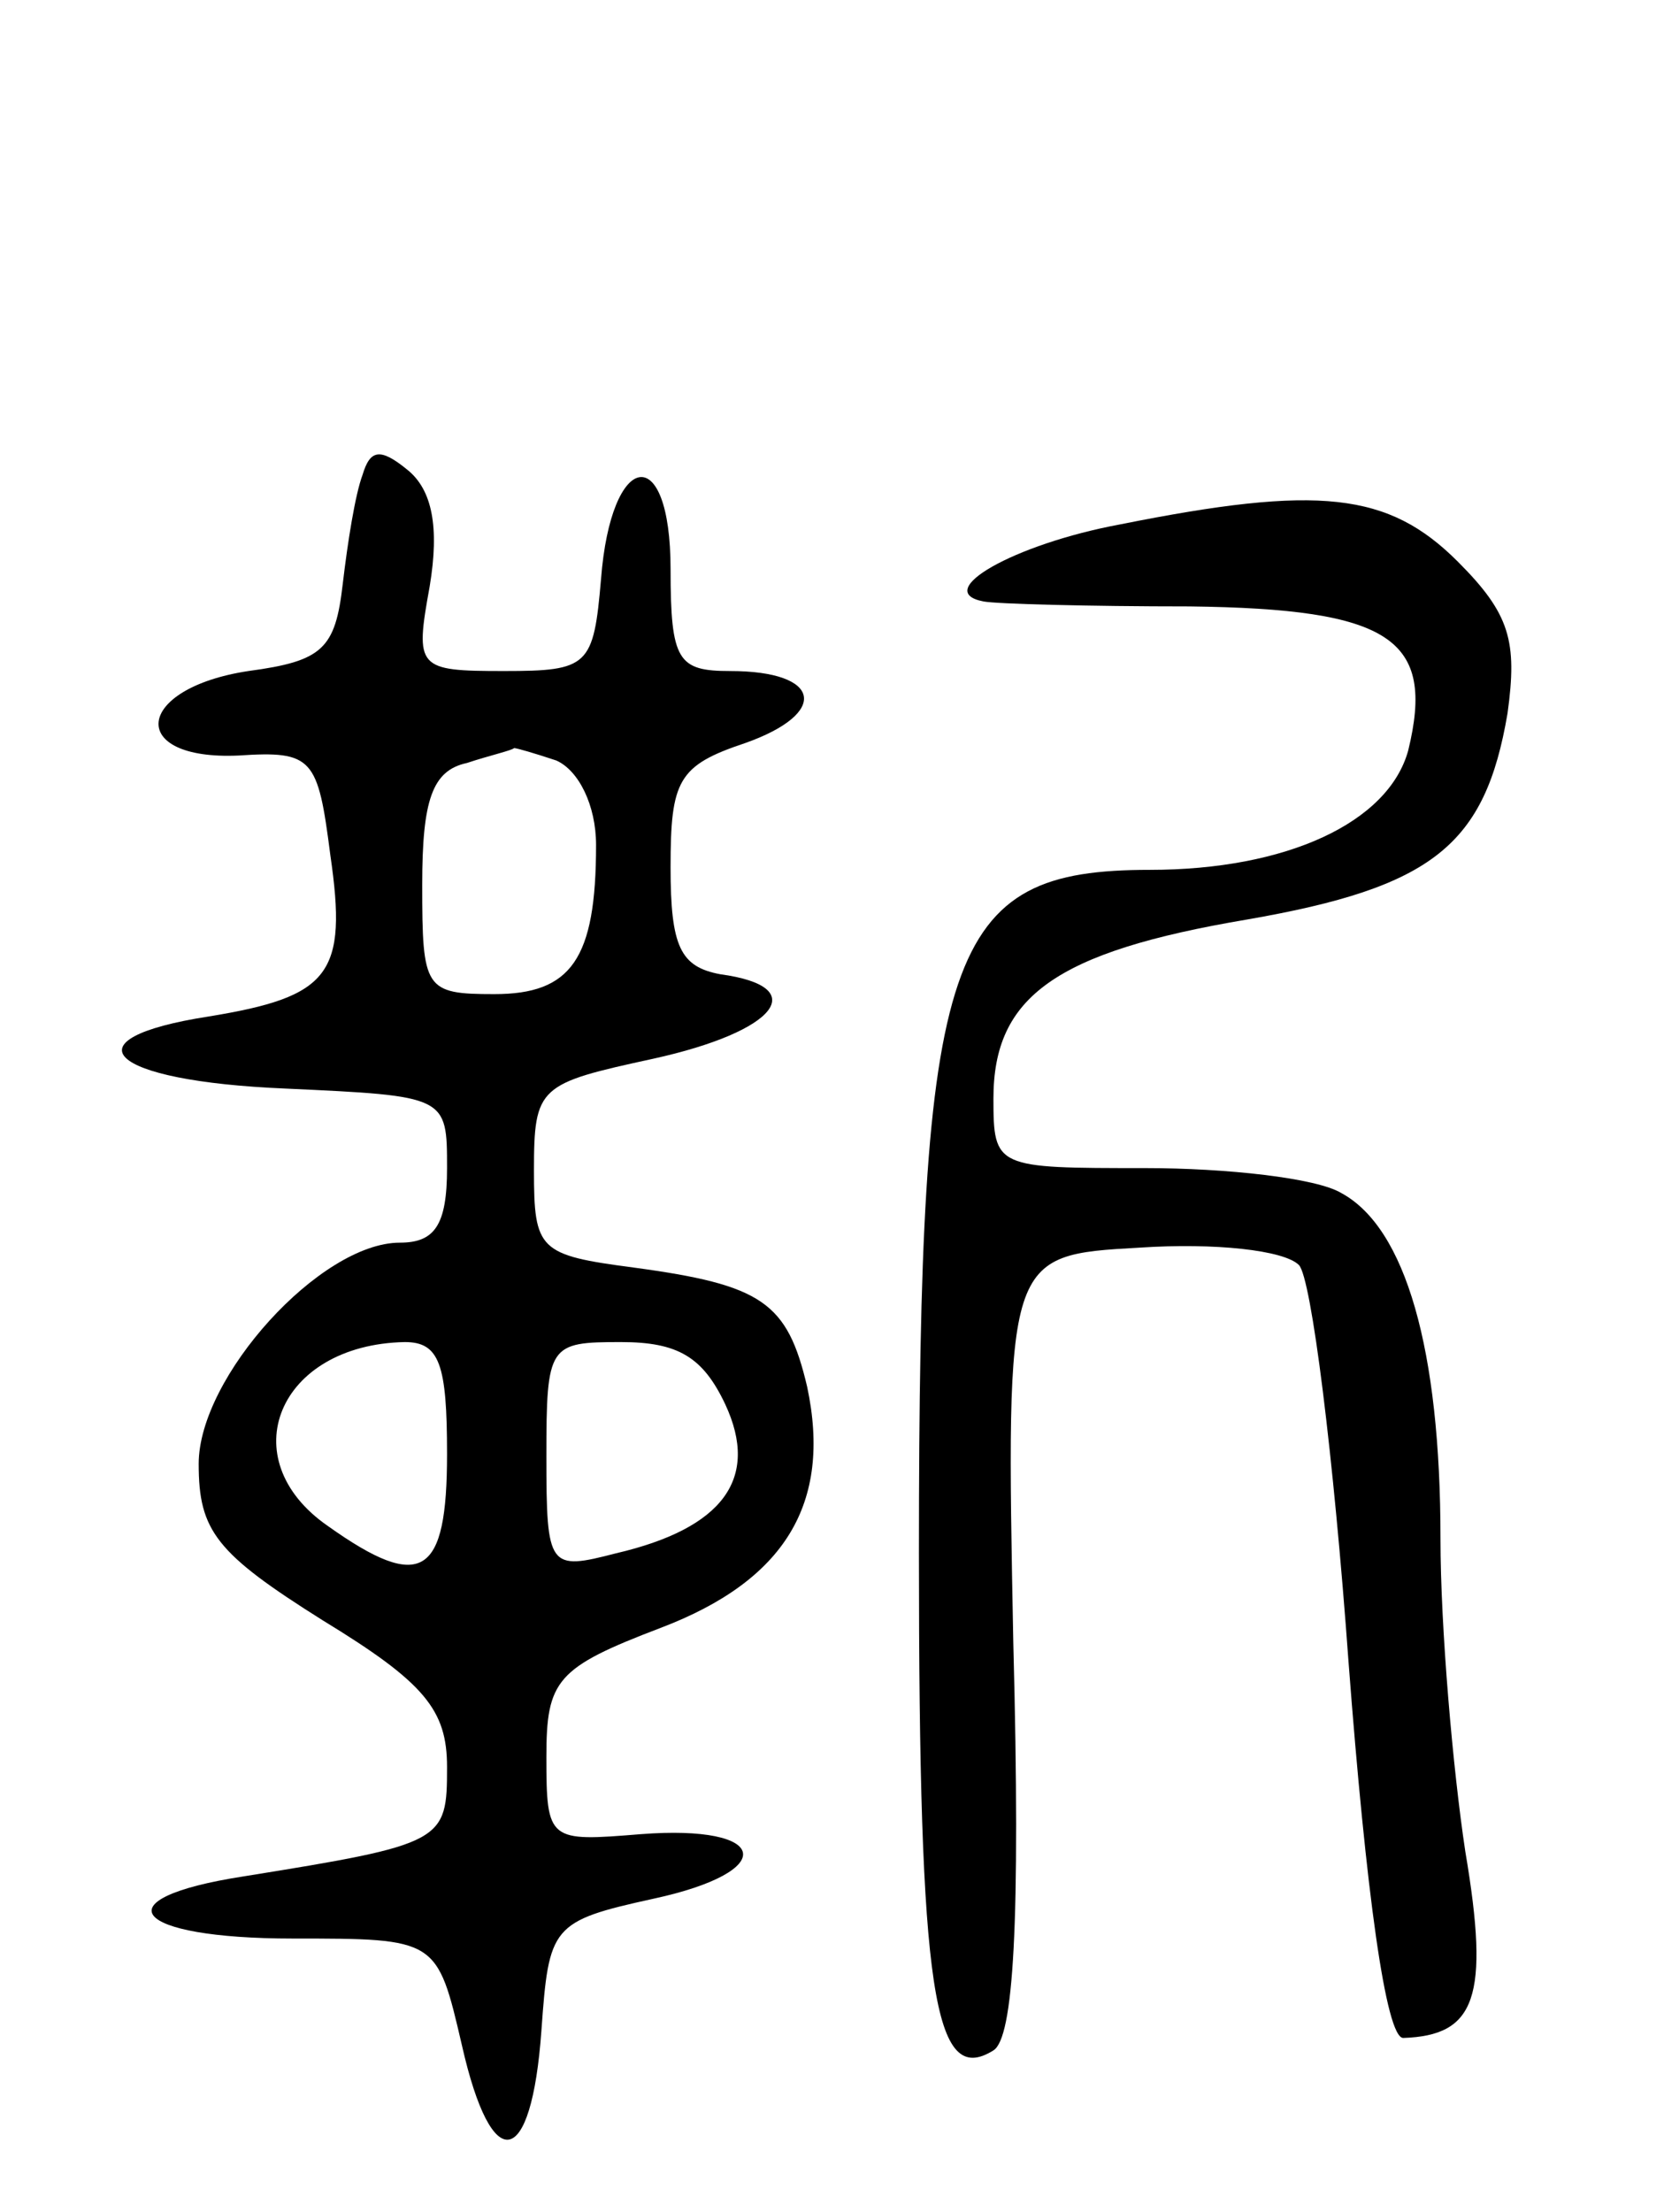 <svg version="1.0" xmlns="http://www.w3.org/2000/svg"
 width="67pt" height="89pt" viewBox="0 0 67 89"
 preserveAspectRatio="xMidYMid meet">
<g transform="translate(0,89) scale(0.1,-0.1)"
fill="#000000" stroke="none">
<path d="M146 699 c-3 -8 -6 -27 -8 -44 -3 -26 -8 -31 -38 -35 -46 -7 -49 -36
-4 -34 30 2 32 -1 37 -40 7 -48 0 -57 -49 -65 -58 -9 -41 -26 31 -29 65 -3 65
-3 65 -32 0 -23 -5 -30 -19 -30 -32 0 -81 -54 -81 -89 0 -27 7 -36 50 -63 41
-25 50 -36 50 -59 0 -30 -1 -31 -82 -44 -58 -9 -45 -25 20 -25 58 0 58 0 68
-43 12 -53 28 -50 32 6 3 42 4 44 45 53 51 11 47 30 -5 26 -37 -3 -38 -3 -38
31 0 31 4 36 46 52 50 19 69 50 59 97 -8 34 -18 41 -70 48 -38 5 -40 7 -40 39
0 34 2 35 48 45 50 11 64 29 27 34 -16 3 -20 11 -20 43 0 35 3 41 30 50 34 12
31 29 -6 29 -21 0 -24 4 -24 41 0 52 -24 48 -28 -4 -3 -35 -5 -37 -39 -37 -35
0 -36 1 -30 34 4 24 1 39 -9 47 -11 9 -15 8 -18 -2z m78 -115 c9 -4 16 -18 16
-34 0 -46 -10 -60 -41 -60 -28 0 -29 2 -29 44 0 34 4 46 18 49 9 3 18 5 19 6
1 0 8 -2 17 -5z m-44 -279 c0 -49 -10 -56 -48 -29 -39 27 -20 73 31 74 14 0
17 -9 17 -45z m112 20 c14 -30 -1 -50 -44 -60 -27 -7 -28 -6 -28 39 0 45 1 46
30 46 23 0 33 -6 42 -25z"/>
<path d="M451 679 c-43 -8 -76 -27 -55 -31 5 -1 42 -2 83 -2 81 -1 99 -13 88
-58 -8 -29 -49 -48 -104 -48 -82 0 -93 -31 -93 -275 0 -177 6 -215 30 -200 8
5 11 50 8 164 -3 156 -3 156 51 159 30 2 58 -1 64 -7 5 -5 14 -77 20 -160 7
-92 15 -151 22 -151 29 1 35 16 25 75 -5 33 -10 90 -10 126 0 76 -14 125 -40
139 -10 6 -46 10 -79 10 -60 0 -61 0 -61 28 0 41 25 59 102 72 75 13 96 30
105 83 4 29 1 40 -20 61 -28 28 -56 31 -136 15z"/>
</g>
</svg>
